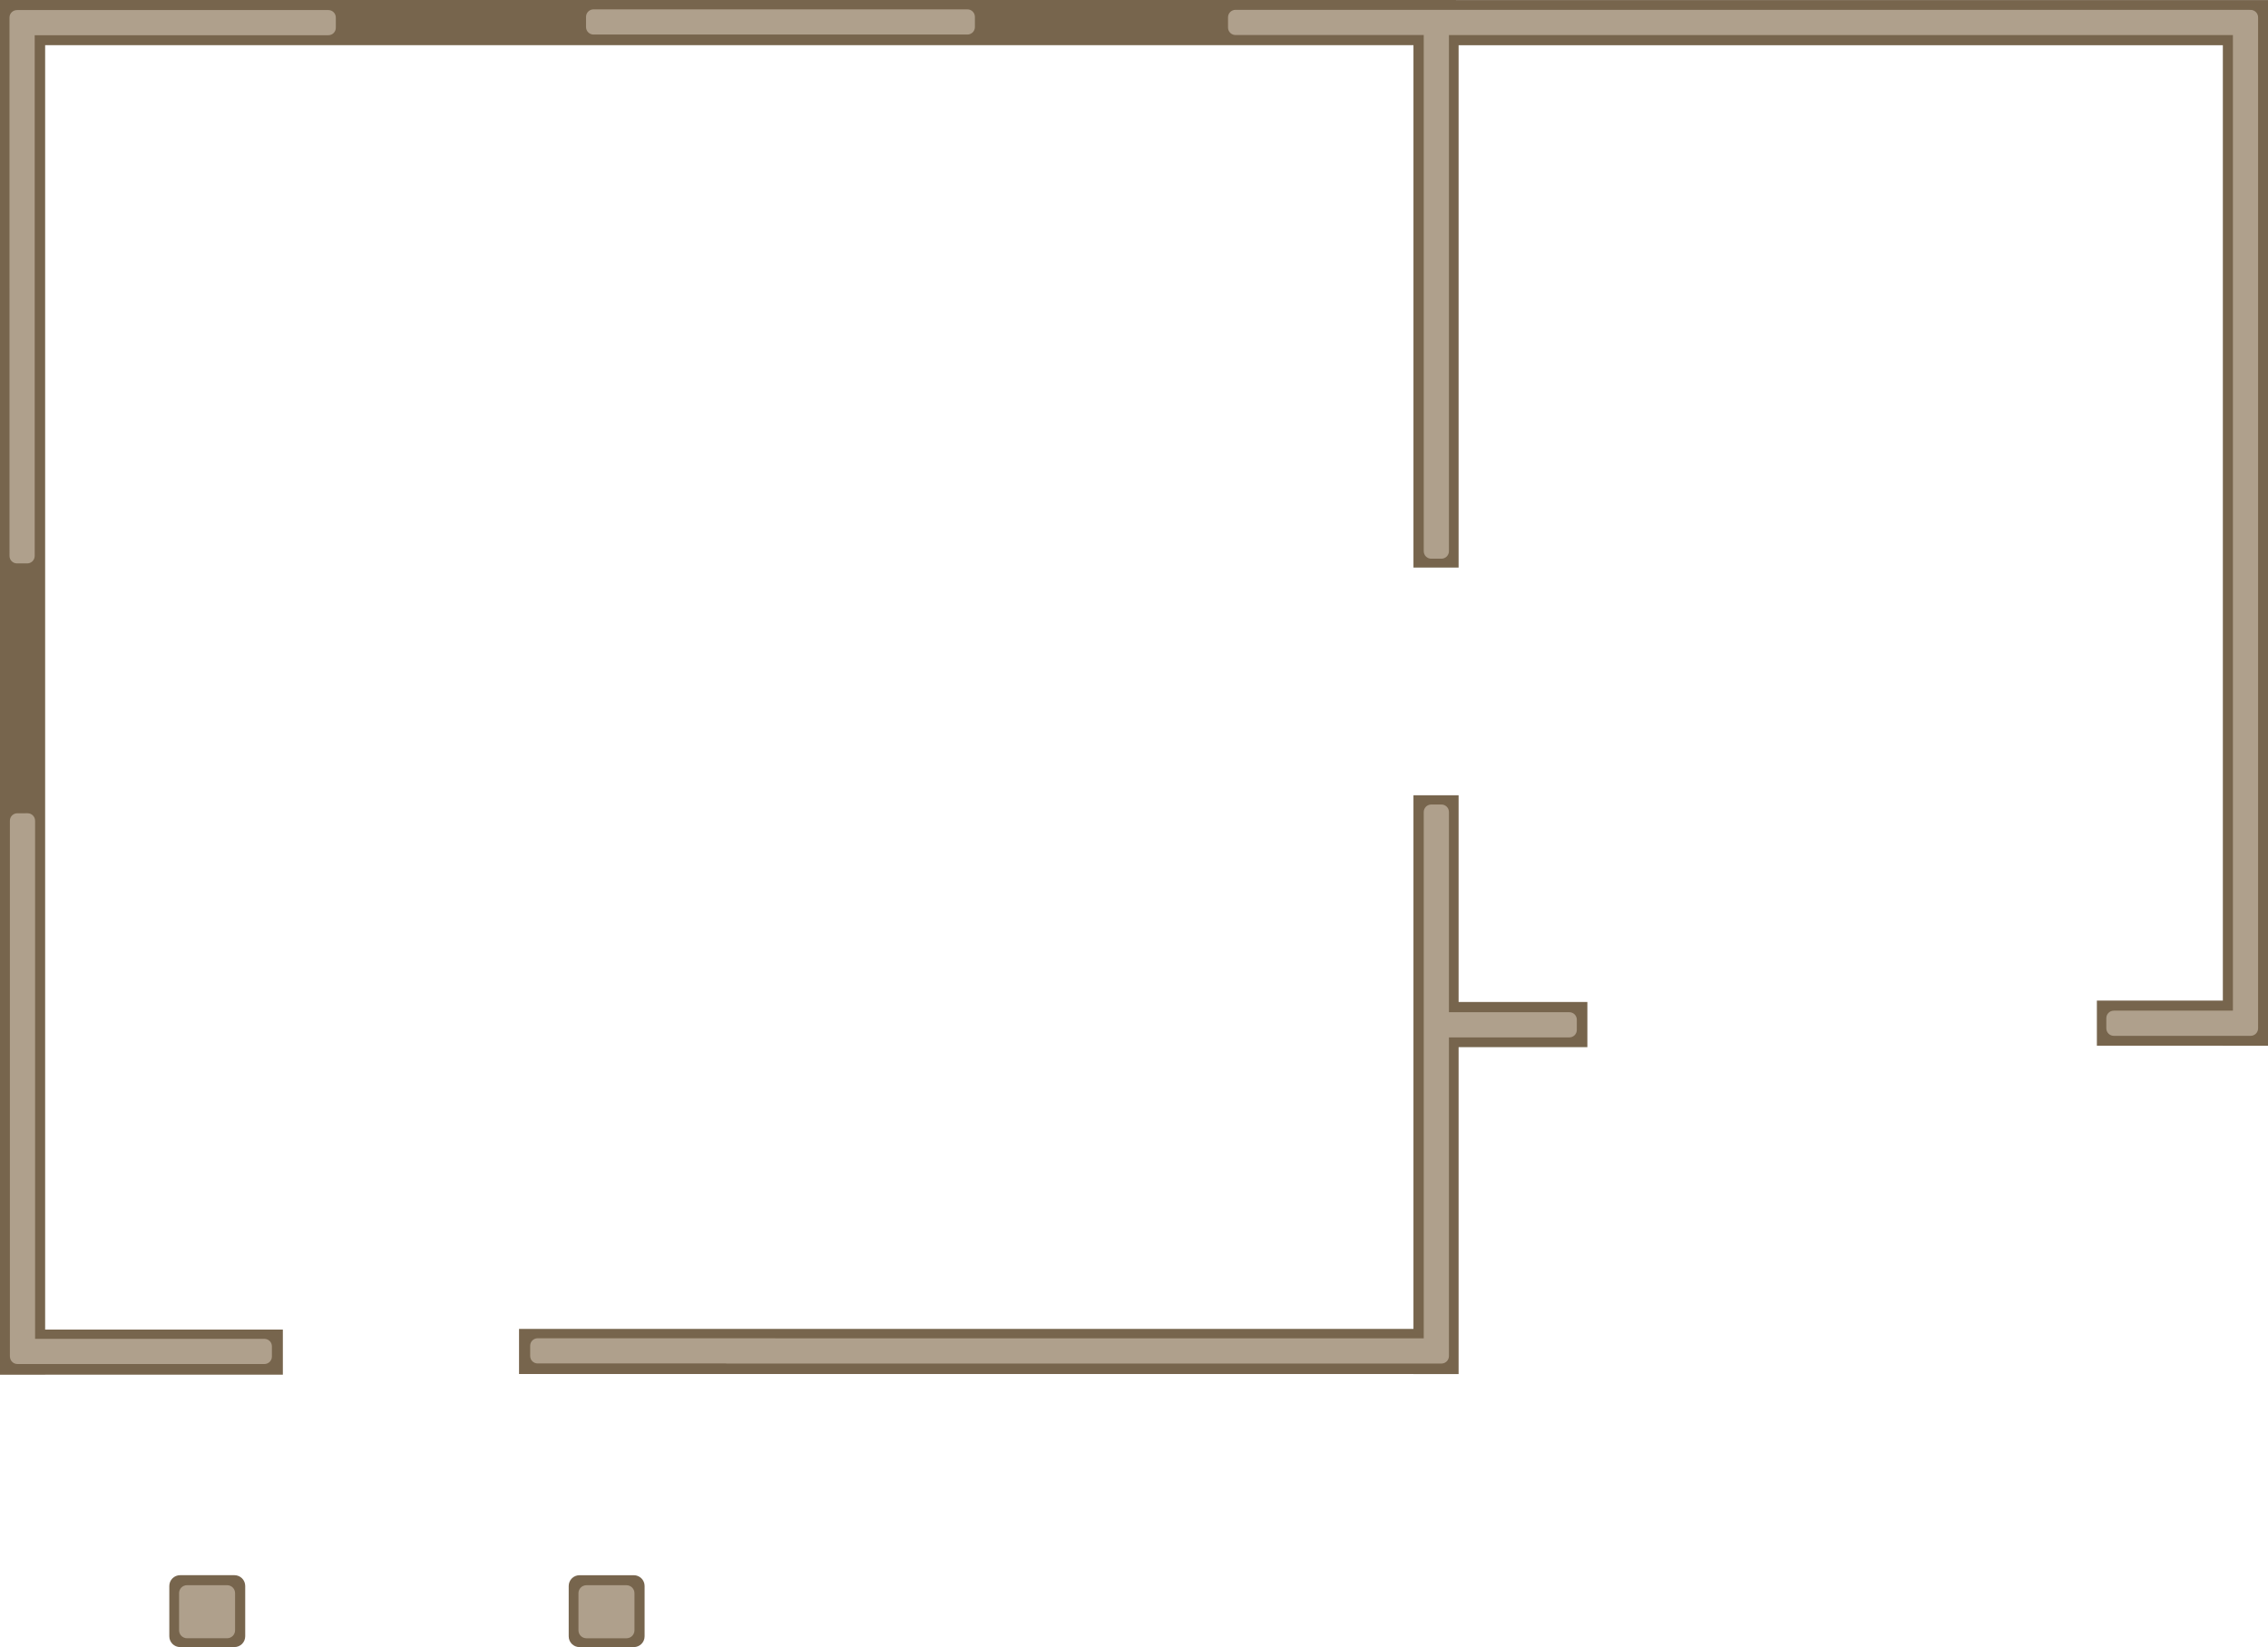 <?xml version="1.0" encoding="UTF-8" standalone="no"?>
<svg
   width="546.584mm"
   height="397.063mm"
   viewBox="0 0 546.584 397.063"
   version="1.1"
   id="svg8"
   inkscape:version="1.1.2 (0a00cf5339, 2022-02-04)"
   sodipodi:docname="house_exterior.svg"
   xmlns:inkscape="http://www.inkscape.org/namespaces/inkscape"
   xmlns:sodipodi="http://sodipodi.sourceforge.net/DTD/sodipodi-0.dtd"
   xmlns="http://www.w3.org/2000/svg"
   xmlns:svg="http://www.w3.org/2000/svg"
   xmlns:rdf="http://www.w3.org/1999/02/22-rdf-syntax-ns#"
   xmlns:cc="http://creativecommons.org/ns#"
   xmlns:dc="http://purl.org/dc/elements/1.1/">
  <defs
     id="defs2" />
  <sodipodi:namedview
     id="base"
     pagecolor="#ffffff"
     bordercolor="#666666"
     borderopacity="1.0"
     inkscape:pageopacity="0.0"
     inkscape:pageshadow="2"
     inkscape:zoom="1.4"
     inkscape:cx="1411.4286"
     inkscape:cy="170"
     inkscape:document-units="mm"
     inkscape:current-layer="layer1"
     inkscape:document-rotation="0"
     showgrid="false"
     fit-margin-top="0"
     fit-margin-left="0"
     fit-margin-right="0"
     fit-margin-bottom="0"
     inkscape:window-width="2560"
     inkscape:window-height="1372"
     inkscape:window-x="0"
     inkscape:window-y="0"
     inkscape:window-maximized="1"
     inkscape:pagecheckerboard="1" />
  <g
     inkscape:label="Layer 1"
     inkscape:groupmode="layer"
     id="layer1"
     transform="translate(7.307,318.502)">
    <path
       id="rect18794-2-0-4"
       style="display:inline;fill:#77654d;fill-opacity:1;stroke-width:0.711"
       d="m 3.53,-318.502 v 10e-4 H -7.307 V 12.902 H 3.573 v -0.009 H 60.86 V 2.012 H 3.573 V -307.621 H 333.334 l 0,125.937 h 10.88 l 0,-125.923 h 184.182 v 230.313 h -30.36 v 10.881 h 30.36 v 0.006 h 10.881 V -318.487 h -10.868 v -4.9e-4 H 343.576 v -0.01 h -8.549 v -0.004 z M 333.333,-126.791 V 1.854 H 117.778 V 12.735 h 215.555 v 0.006 h 10.881 v -78.815 h 31.033 v -10.881 H 344.214 V -126.791 Z M 36.099,61.225 c -1.441,0 -2.602,1.161 -2.602,2.602 v 12.125 c 0,1.441 1.161,2.602 2.602,2.602 h 13.088 c 1.441,0 2.602,-1.161 2.602,-2.602 V 63.827 c 0,-1.441 -1.16,-2.602 -2.602,-2.602 z m 96.253,0.007 c -1.441,0 -2.602,1.161 -2.602,2.602 v 12.125 c 0,1.441 1.161,2.602 2.602,2.602 h 13.088 c 1.441,0 2.602,-1.161 2.602,-2.602 V 63.834 c 0,-1.441 -1.161,-2.602 -2.602,-2.602 z"
       sodipodi:nodetypes="ccccccccccccccccccccccccccccccccccccccccccssssssssssssssssss" />
    <path
       id="rect18794-7"
       style="display:inline;fill:#afa08c;fill-opacity:1;stroke-width:0.31"
       d="m 135.734,-316.247 c -1.001,0 -1.806,0.805 -1.806,1.806 v 2.458 c 0,1.001 0.805,1.806 1.806,1.806 h 90.1 c 1.001,0 1.806,-0.805 1.806,-1.806 v -2.458 c 0,-1.001 -0.805,-1.806 -1.806,-1.806 z m 154.716,0.115 c -1,0 -1.806,0.805 -1.806,1.806 v 2.458 c 0,1.001 0.805,1.806 1.806,1.806 h 45.363 v 124.435 c 0,1.001 0.805,1.806 1.806,1.806 h 2.458 c 1,0 1.806,-0.805 1.806,-1.806 v -124.429 h 188.936 v 235.189 h -28.701 c -1,0 -1.806,0.806 -1.806,1.806 v 2.458 c 0,1.001 0.805,1.806 1.806,1.806 h 30.498 c 0.004,1.4e-5 0.006,8.92e-4 0.009,8.92e-4 h 2.458 c 1,0 1.806,-0.806 1.806,-1.806 V -314.312 c 0,-1.001 -0.805,-1.806 -1.806,-1.806 h -0.255 c -0.024,-9.3e-4 -0.047,-0.007 -0.071,-0.007 H 339.525 c -0.018,-5e-4 -0.034,-0.005 -0.052,-0.005 h -0.806 c -0.004,-2e-5 -0.006,-4.9e-4 -0.009,-4.9e-4 z m -293.537,0.053 c -0.011,0 -0.022,0.003 -0.033,0.003 h -0.091 c -1.001,0 -1.806,0.806 -1.806,1.806 V -184.487 c 0,1.001 0.805,1.806 1.806,1.806 h 2.458 c 1.001,0 1.806,-0.805 1.806,-1.806 V -310.008 H 71.819 c 1.001,0 1.806,-0.805 1.806,-1.806 v -2.458 c 0,-1.001 -0.806,-1.806 -1.806,-1.806 z M 337.619,-124.558 c -1.001,0 -1.806,0.805 -1.806,1.806 V 4.133 H 179.62 c -0.087,-0.013 -0.176,-0.022 -0.267,-0.022 h -57.082 c -1.001,0 -1.806,0.806 -1.806,1.806 v 2.458 c 0,1.001 0.805,1.806 1.806,1.806 h 45.335 c 0.072,0.009 0.143,0.022 0.218,0.022 h 169.772 c 0.008,1.07e-4 0.016,0.002 0.024,0.002 h 2.458 c 1.001,0 1.806,-0.806 1.806,-1.806 v -76.816 h 29.014 c 1.001,0 1.806,-0.806 1.806,-1.806 v -2.458 c 0,-1.001 -0.806,-1.806 -1.806,-1.806 h -29.014 v -48.265 c 0,-1.001 -0.805,-1.806 -1.806,-1.806 z m -340.737,2.105 c -1.001,0 -1.806,0.805 -1.806,1.806 V 8.438 c 0,0.139 0.019,0.273 0.048,0.402 0.153,0.844 0.886,1.48 1.775,1.48 H 56.416 c 1.001,0 1.806,-0.805 1.806,-1.806 v -2.458 c 0,-1.001 -0.805,-1.806 -1.806,-1.806 H 1.147 V -120.647 c 0,-1.001 -0.806,-1.806 -1.806,-1.806 z M 37.769,63.639 c -1.064,0 -1.92,0.856 -1.92,1.92 v 8.947 c 0,1.064 0.856,1.92 1.92,1.92 h 9.658 c 1.064,0 1.92,-0.856 1.92,-1.92 v -8.947 c 0,-1.064 -0.856,-1.92 -1.92,-1.92 z m 96.253,0.007 c -1.064,0 -1.92,0.856 -1.92,1.92 v 8.947 c 0,1.064 0.857,1.92 1.92,1.92 h 9.657 c 1.064,0 1.92,-0.856 1.92,-1.92 v -8.947 c 0,-1.064 -0.857,-1.92 -1.92,-1.92 z"
       sodipodi:nodetypes="ssssssssscsssccssccccsssscssssscscsccccssssssscsssscssccssssscscssscsssscsssssscssssscsssssssssssssssssssss" />
    <g
       id="g18727-9"
       style="display:inline"
       transform="matrix(0.446,0,0,0.446,-93.462,-343.561)" />
    <g
       id="g18727"
       style="display:inline"
       transform="matrix(0.446,0,0,0.446,-189.714,-343.568)" />
    <g
       id="g23709"
       style="display:inline"
       transform="matrix(0.446,0,0,0.446,-193.638,-342.783)" />
  </g>
</svg>
